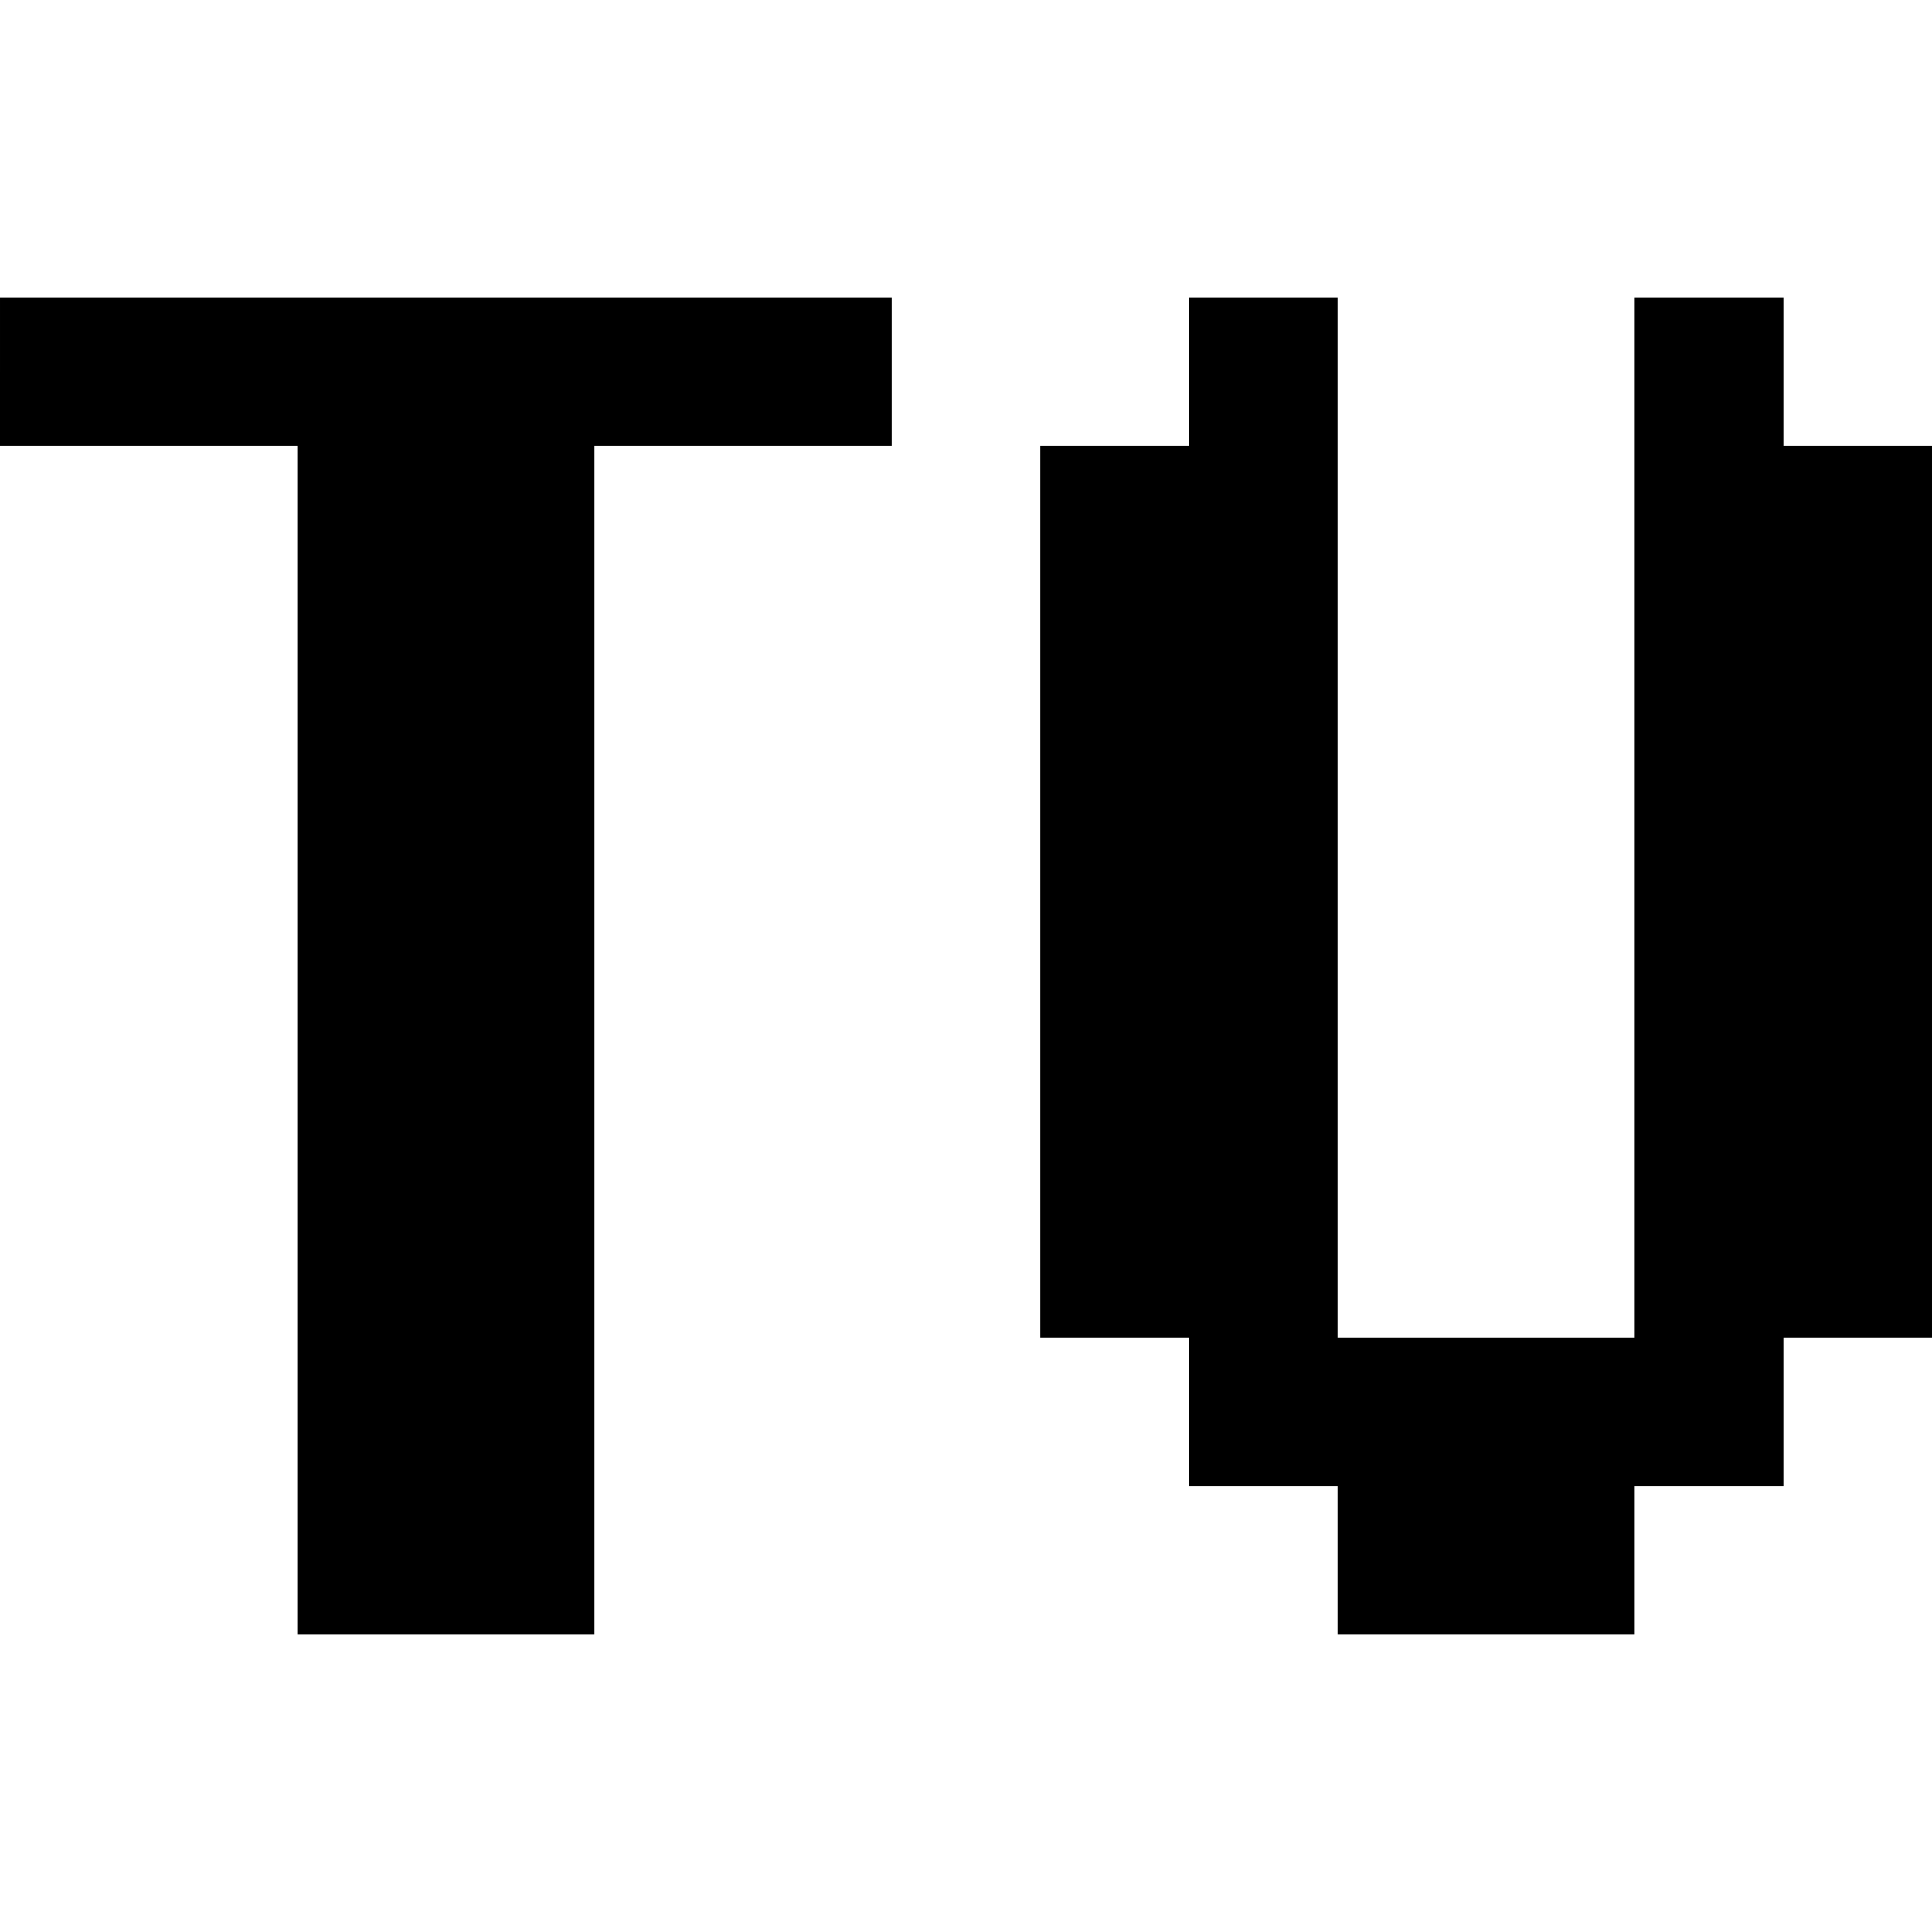 <?xml version="1.0" standalone="no"?>
<!DOCTYPE svg PUBLIC "-//W3C//DTD SVG 20010904//EN"
 "http://www.w3.org/TR/2001/REC-SVG-20010904/DTD/svg10.dtd">
<svg version="1.0" xmlns="http://www.w3.org/2000/svg"
 width="117pt" height="117pt" viewBox="0 0 117 117"
 preserveAspectRatio="xMidYMid meet">
<g transform="translate(0,117) scale(0.1,-0.1)"
fill="#000000" stroke="none">
<path d="M0 945 l0 -45 90 0 90 0 0 -360 0 -360 90 0 90 0 0 360 0 360 90 0
90 0 0 45 0 45 -270 0 -270 0 0 -45z"/>
<path d="M720 945 l0 -45 -45 0 -45 0 0 -270 0 -270 45 0 45 0 0 -45 0 -45 45
0 45 0 0 -45 0 -45 90 0 90 0 0 45 0 45 45 0 45 0 0 45 0 45 45 0 45 0 0 270
0 270 -45 0 -45 0 0 45 0 45 -45 0 -45 0 0 -315 0 -315 -90 0 -90 0 0 315 0
315 -45 0 -45 0 0 -45z"/>
</g>
</svg>
